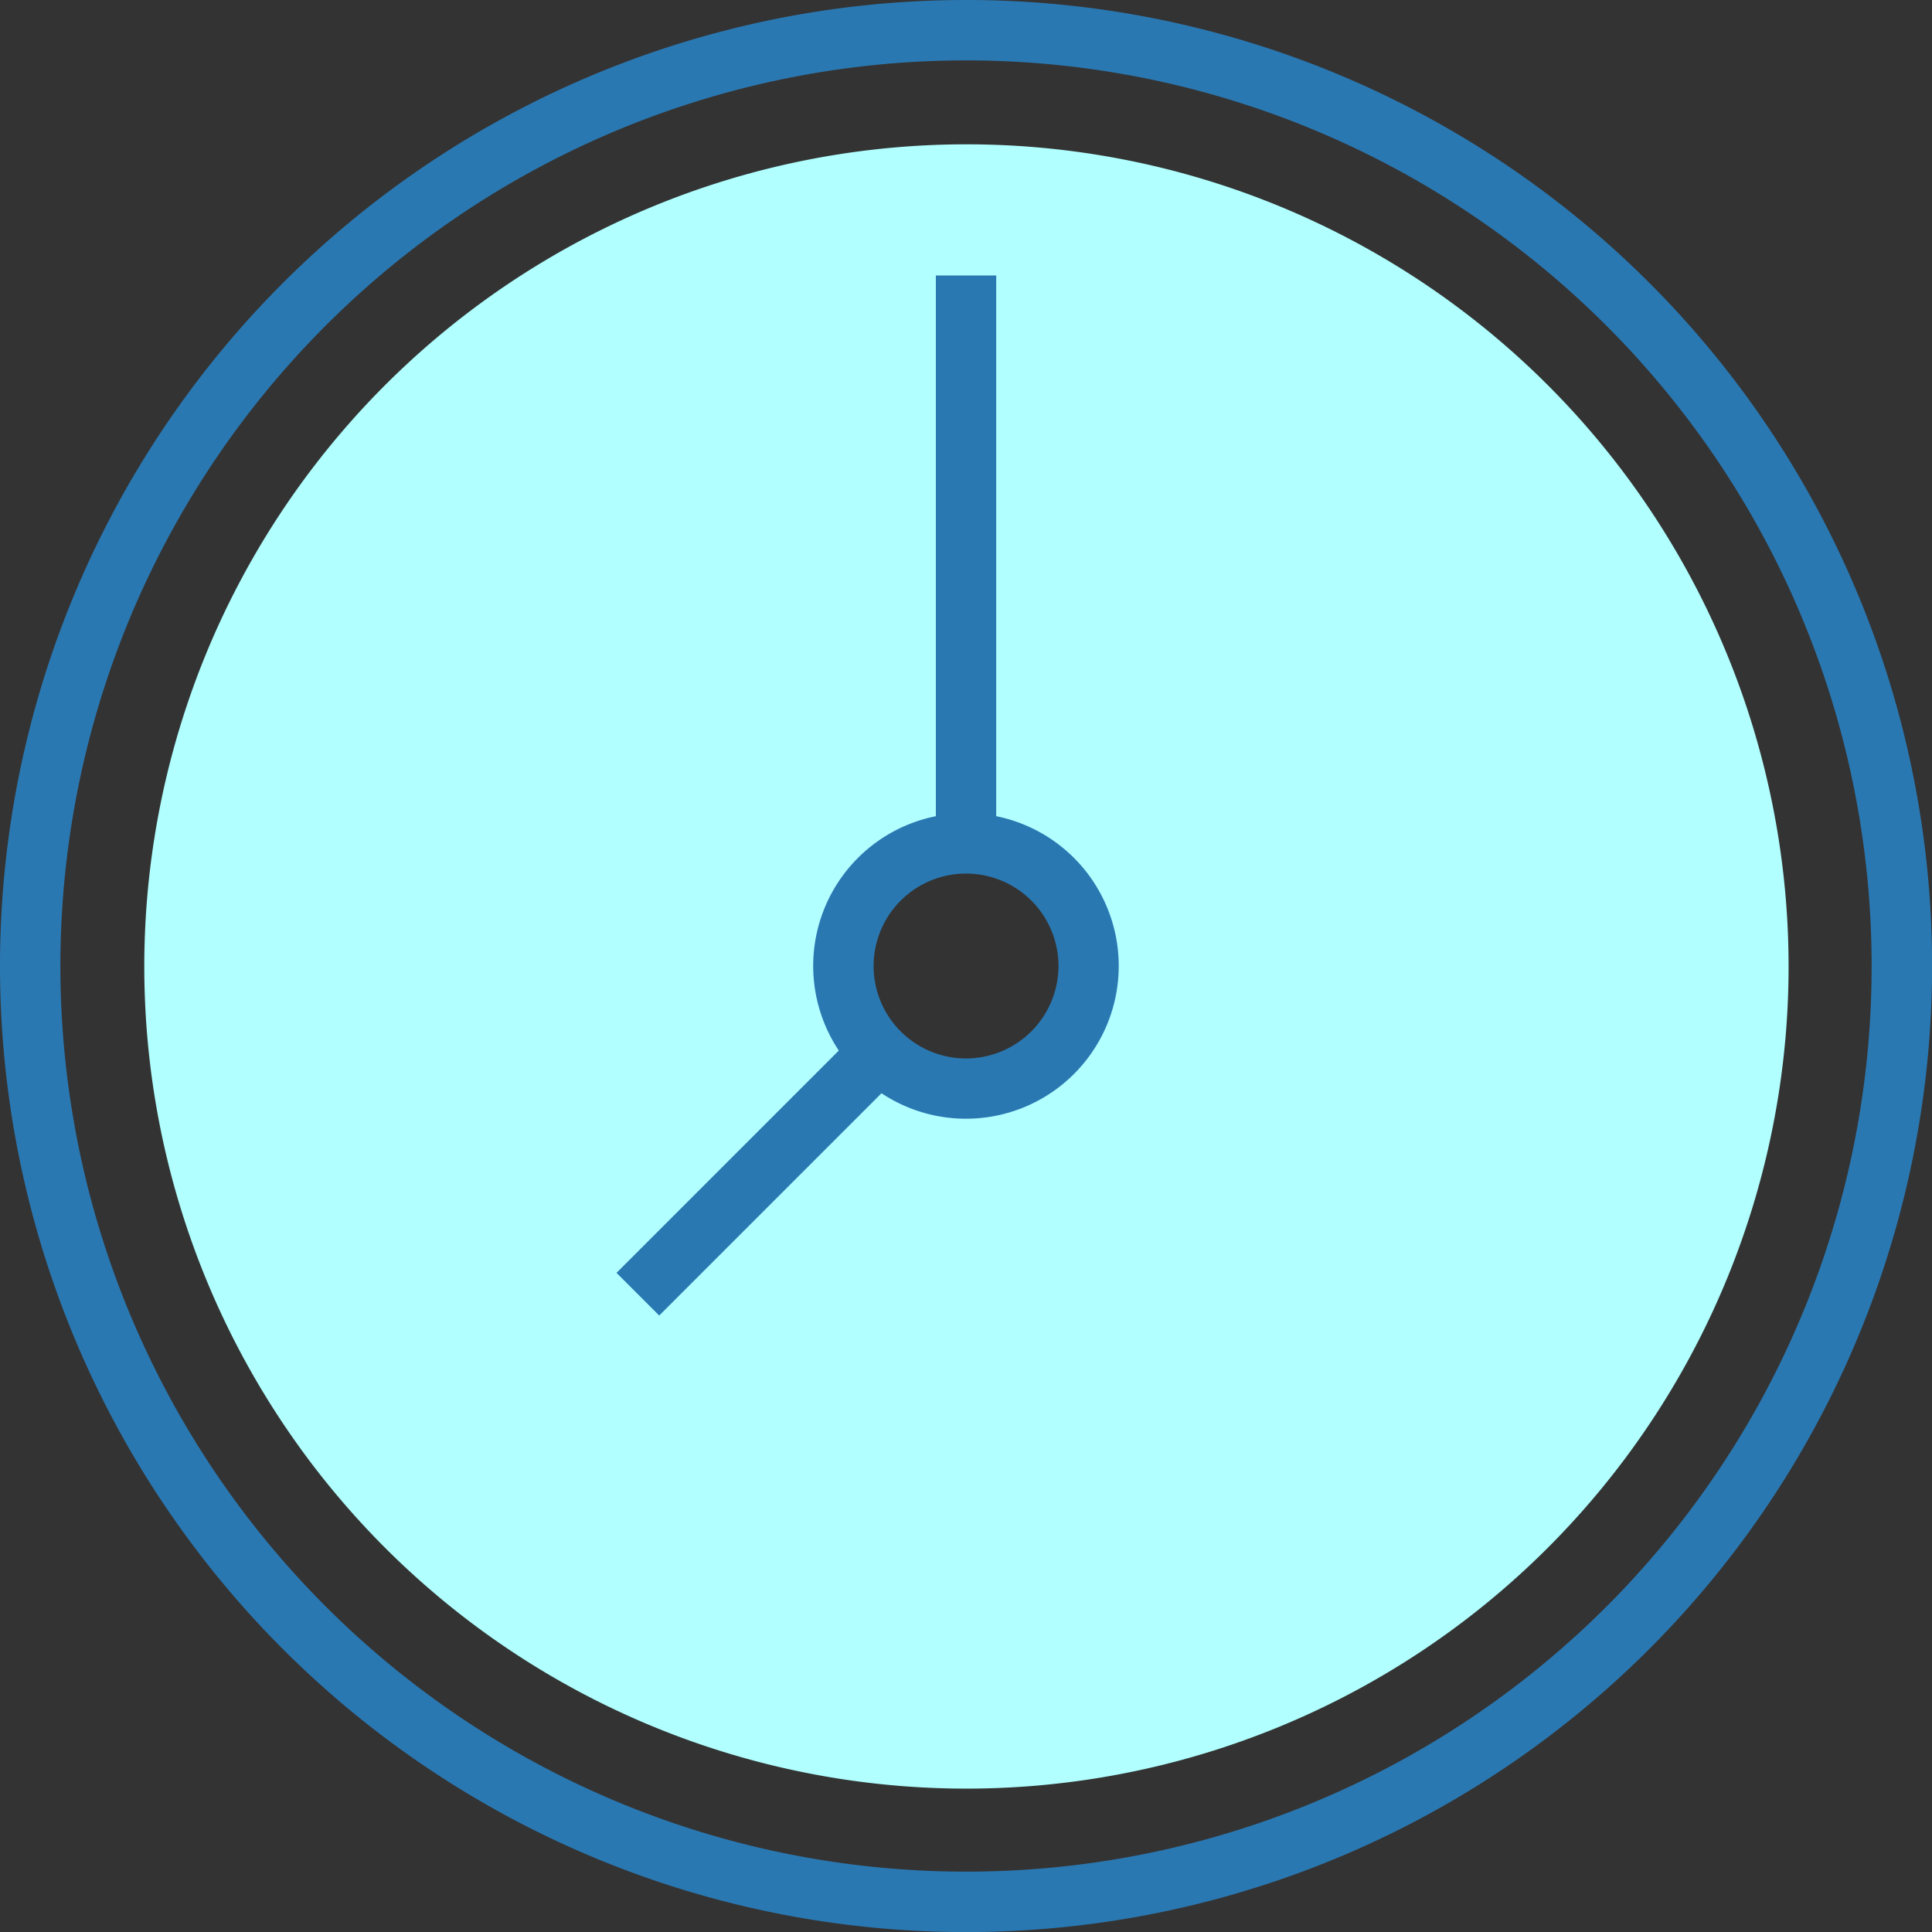 <svg xmlns="http://www.w3.org/2000/svg" width="72.397" height="72.397" viewBox="0 0 72.397 72.397"><rect x="0" y="0" width="72.397" height="72.397" fill="#333333" stroke="none"/><defs><style>.a{fill:#b1ffff;}.b{fill:#2a78b2;}</style></defs><path class="a" d="M68.825,99.651a30.808,30.808,0,1,1,.034,0Zm0-36.128a5.3,5.3,0,1,0,5.3,5.3h0A5.308,5.308,0,0,0,68.825,63.523Z" transform="translate(-32.627 -32.627)"/><path class="b" d="M36.2,0A36.2,36.2,0,1,0,72.4,36.2,36.179,36.179,0,0,0,36.2,0Zm0,70.135A33.936,33.936,0,1,1,70.135,36.2,33.917,33.917,0,0,1,36.2,70.135Z"/><path class="b" d="M177.6,93.263V73h-2.262V93.263a5.722,5.722,0,0,0-3.637,8.782l-8.33,8.33,1.6,1.6,8.33-8.33a5.725,5.725,0,1,0,4.3-10.382Zm-1.131,9.078a3.464,3.464,0,1,1,3.464-3.464h0A3.469,3.469,0,0,1,176.468,102.341Z" transform="translate(-140.269 -62.678)"/></svg>